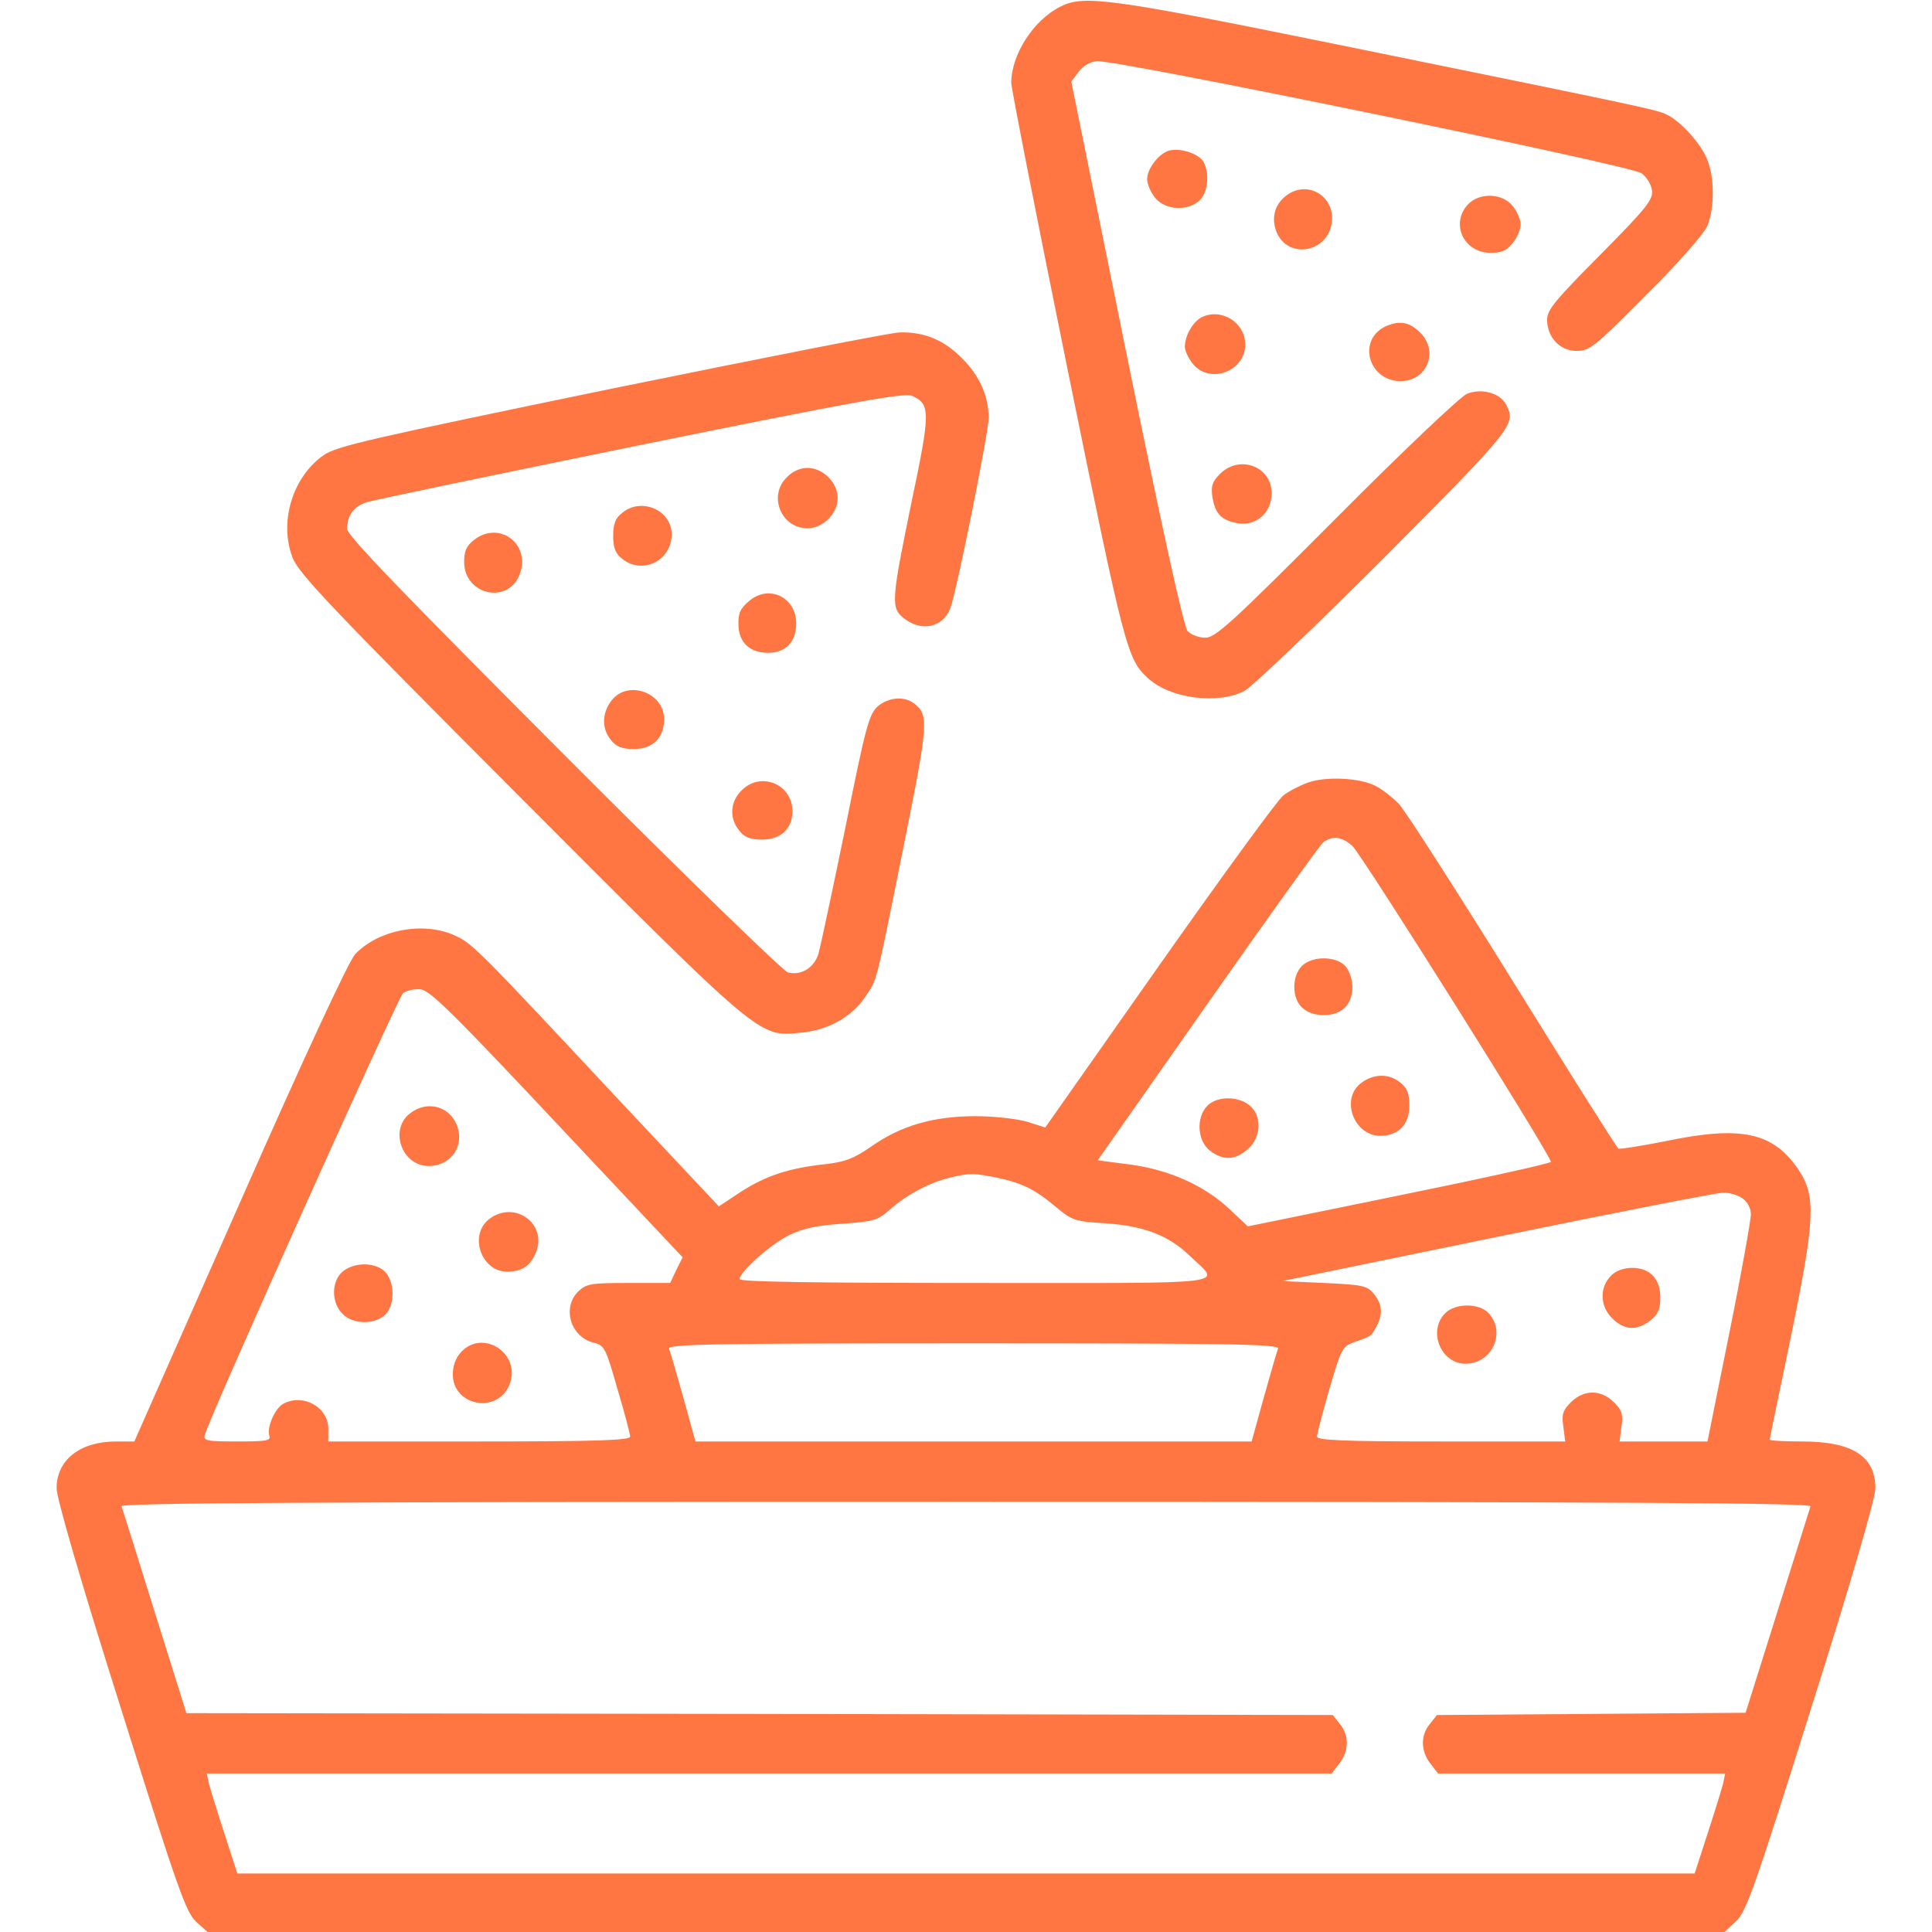 <?xml version="1.0" standalone="no"?>
<!DOCTYPE svg PUBLIC "-//W3C//DTD SVG 20010904//EN"
 "http://www.w3.org/TR/2001/REC-SVG-20010904/DTD/svg10.dtd">
<svg version="1.0" xmlns="http://www.w3.org/2000/svg"
 width="512pt" height="512pt" viewBox="0 0 512 512"
 preserveAspectRatio="xMidYMid meet">
<g transform="translate(0,512) scale(0.1,-0.1)"
fill="#FF7643" stroke="none">
<path d="M2811 5103 c-72 -36 -131 -127 -131 -203 0 -14 67 -355 149 -758 152
-746 158 -768 213 -819 58 -54 184 -71 256 -34 20 11 187 170 370 353 348 350
351 354 322 408 -16 29 -66 42 -103 26 -18 -8 -174 -156 -347 -330 -278 -279
-319 -316 -346 -316 -17 0 -38 8 -47 18 -10 11 -68 275 -162 736 l-146 720 19
25 c11 16 31 27 48 29 48 5 1415 -276 1444 -297 14 -10 26 -30 28 -46 3 -24
-15 -47 -137 -170 -119 -120 -141 -146 -141 -172 0 -47 34 -83 78 -83 35 0 48
11 184 148 90 89 153 162 163 184 19 48 19 128 -1 176 -17 42 -67 97 -104 117
-29 14 -26 14 -841 180 -638 130 -705 139 -768 108z"/>
<path d="M3103 4722 c-28 -4 -63 -47 -63 -77 0 -12 9 -34 21 -49 26 -33 88
-37 119 -6 21 21 26 69 10 100 -11 21 -55 37 -87 32z"/>
<path d="M3412 4604 c-32 -22 -43 -57 -31 -94 30 -84 149 -58 149 32 0 63 -67
98 -118 62z"/>
<path d="M3890 4578 c-47 -51 -11 -128 60 -128 30 0 43 6 59 26 12 15 21 37
21 49 0 12 -9 34 -21 49 -27 34 -88 37 -119 4z"/>
<path d="M3184 4279 c-23 -12 -44 -49 -44 -78 0 -10 9 -30 21 -45 44 -55 139
-21 139 51 0 59 -64 98 -116 72z"/>
<path d="M3674 4256 c-78 -34 -49 -146 38 -146 67 0 100 74 56 124 -30 32 -56
38 -94 22z"/>
<path d="M1621 4090 c-639 -132 -728 -152 -763 -176 -82 -57 -119 -176 -83
-271 15 -41 98 -129 599 -631 646 -648 636 -639 746 -629 73 6 136 41 172 94
33 48 27 24 102 397 67 332 68 352 28 382 -26 20 -68 16 -96 -8 -23 -21 -32
-53 -86 -323 -34 -165 -66 -315 -71 -333 -12 -37 -46 -58 -81 -49 -13 4 -281
264 -595 579 -424 425 -573 579 -573 596 0 36 17 60 52 71 18 6 345 74 727
152 561 114 699 139 718 130 49 -22 49 -42 -1 -280 -54 -263 -56 -282 -20
-310 46 -36 102 -24 122 26 16 39 102 467 102 505 0 59 -24 112 -70 158 -48
49 -101 71 -166 69 -22 0 -365 -68 -763 -149z"/>
<path d="M3233 3864 c-21 -21 -24 -32 -20 -62 8 -45 24 -61 69 -69 48 -7 88
29 88 80 0 71 -85 103 -137 51z"/>
<path d="M2085 3855 c-50 -49 -15 -135 55 -135 41 0 80 39 80 80 0 41 -39 80
-80 80 -19 0 -40 -9 -55 -25z"/>
<path d="M1649 3761 c-18 -14 -24 -29 -24 -61 0 -32 6 -47 24 -61 53 -43 131
-5 131 65 0 64 -80 99 -131 57z"/>
<path d="M1256 3689 c-20 -16 -26 -29 -26 -58 0 -89 119 -114 148 -31 28 80
-56 141 -122 89z"/>
<path d="M1985 3527 c-23 -19 -29 -32 -28 -63 1 -47 30 -74 79 -74 46 0 74 29
74 78 0 70 -73 104 -125 59z"/>
<path d="M1621 3264 c-26 -33 -27 -75 -2 -105 14 -18 29 -24 61 -24 50 0 80
30 80 79 0 71 -96 105 -139 50z"/>
<path d="M3466 3046 c-22 -8 -51 -23 -65 -34 -14 -10 -161 -212 -328 -449
l-303 -431 -47 15 c-28 8 -87 15 -138 15 -111 0 -198 -25 -277 -81 -45 -31
-68 -40 -119 -46 -96 -10 -158 -30 -225 -73 l-59 -39 -278 296 c-367 393 -376
401 -422 422 -83 38 -203 15 -264 -50 -17 -19 -132 -265 -306 -660 l-279 -631
-48 0 c-96 0 -158 -49 -158 -124 0 -26 63 -244 170 -582 152 -484 173 -542
200 -567 l30 -27 2010 0 2010 0 30 28 c27 24 48 82 200 566 107 338 170 556
170 582 0 85 -61 124 -195 124 -47 0 -85 2 -85 5 0 2 25 125 56 272 64 312 67
372 21 442 -67 100 -151 119 -352 77 -66 -13 -123 -22 -126 -20 -4 2 -130 202
-280 444 -151 243 -287 455 -303 471 -17 17 -43 37 -60 46 -42 22 -133 26
-180 9z m118 -168 c24 -21 526 -820 526 -837 0 -4 -181 -44 -402 -89 l-401
-82 -49 46 c-67 63 -160 104 -264 118 l-85 11 291 415 c160 228 298 421 307
428 25 18 49 15 77 -10z m-2107 -737 l332 -353 -17 -34 -16 -34 -110 0 c-99 0
-112 -2 -133 -22 -44 -42 -22 -120 39 -136 30 -7 33 -13 64 -122 19 -63 34
-121 34 -127 0 -10 -87 -13 -400 -13 l-400 0 0 34 c0 57 -67 94 -119 66 -22
-11 -45 -64 -37 -85 4 -13 -8 -15 -85 -15 -82 0 -91 2 -86 18 16 56 512 1159
525 1170 9 7 30 12 47 10 25 -3 85 -62 362 -357z m1165 -142 c67 -14 101 -31
158 -79 42 -35 50 -37 131 -42 101 -7 166 -32 222 -86 82 -79 134 -72 -568
-72 -421 0 -625 3 -625 10 0 20 86 96 134 118 35 17 75 25 139 29 84 6 93 9
126 38 42 38 106 72 158 84 53 13 65 12 125 0z m1976 -55 c13 -9 22 -26 22
-42 0 -15 -25 -156 -57 -314 l-58 -288 -117 0 -116 0 5 39 c5 33 1 44 -20 65
-35 34 -79 34 -114 0 -21 -21 -25 -32 -20 -65 l5 -39 -329 0 c-257 0 -329 3
-329 13 0 6 15 63 33 126 33 112 34 113 71 126 42 15 39 13 55 42 16 31 14 57
-8 84 -18 22 -29 24 -131 29 l-112 5 569 117 c312 64 582 117 598 117 17 1 41
-6 53 -15z m-1231 -398 c-3 -7 -20 -66 -38 -130 l-32 -116 -737 0 -737 0 -32
116 c-18 64 -35 123 -38 130 -4 12 125 14 807 14 682 0 811 -2 807 -14z m1411
-418 c-2 -7 -42 -133 -88 -280 l-84 -267 -409 -3 -409 -3 -19 -24 c-25 -30
-24 -72 2 -105 l20 -26 381 0 380 0 -6 -28 c-4 -15 -22 -74 -41 -132 l-34
-105 -1931 0 -1931 0 -34 105 c-19 58 -37 117 -41 132 l-6 28 1490 0 1491 0
20 26 c26 33 27 75 2 105 l-19 24 -1519 3 -1519 2 -84 268 c-46 147 -85 273
-88 280 -3 9 449 12 2238 12 1789 0 2241 -3 2238 -12z"/>
<path d="M3450 2560 c-12 -12 -20 -33 -20 -55 0 -47 29 -75 78 -75 48 0 76 28
76 75 0 19 -8 43 -19 55 -25 27 -88 27 -115 0z"/>
<path d="M3606 2249 c-54 -42 -18 -139 52 -139 48 0 77 30 77 80 0 32 -6 47
-24 61 -30 25 -72 24 -105 -2z"/>
<path d="M3200 2190 c-31 -31 -27 -93 6 -119 35 -27 67 -26 100 3 37 31 39 90
5 117 -31 25 -86 24 -111 -1z"/>
<path d="M1086 2169 c-55 -43 -21 -139 50 -139 60 0 97 55 74 110 -21 50 -80
64 -124 29z"/>
<path d="M1296 1889 c-54 -42 -21 -139 48 -139 39 0 61 15 76 50 32 77 -57
141 -124 89z"/>
<path d="M909 1751 c-31 -25 -32 -83 -1 -113 27 -28 83 -29 112 -3 27 25 27
88 0 115 -25 25 -80 26 -111 1z"/>
<path d="M1222 1537 c-14 -15 -22 -36 -22 -59 0 -84 118 -106 150 -28 33 81
-69 150 -128 87z"/>
<path d="M4270 1740 c-33 -33 -30 -85 6 -117 31 -29 64 -29 98 -2 20 16 26 29
26 60 0 50 -27 79 -75 79 -22 0 -43 -8 -55 -20z"/>
<path d="M3830 1640 c-47 -47 -12 -134 54 -134 70 0 108 83 61 134 -25 27 -88
27 -115 0z"/>
<path d="M1965 3025 c-30 -29 -33 -74 -6 -106 14 -18 29 -24 61 -24 49 0 80
29 80 75 0 72 -84 107 -135 55z"/>
</g>
</svg>

